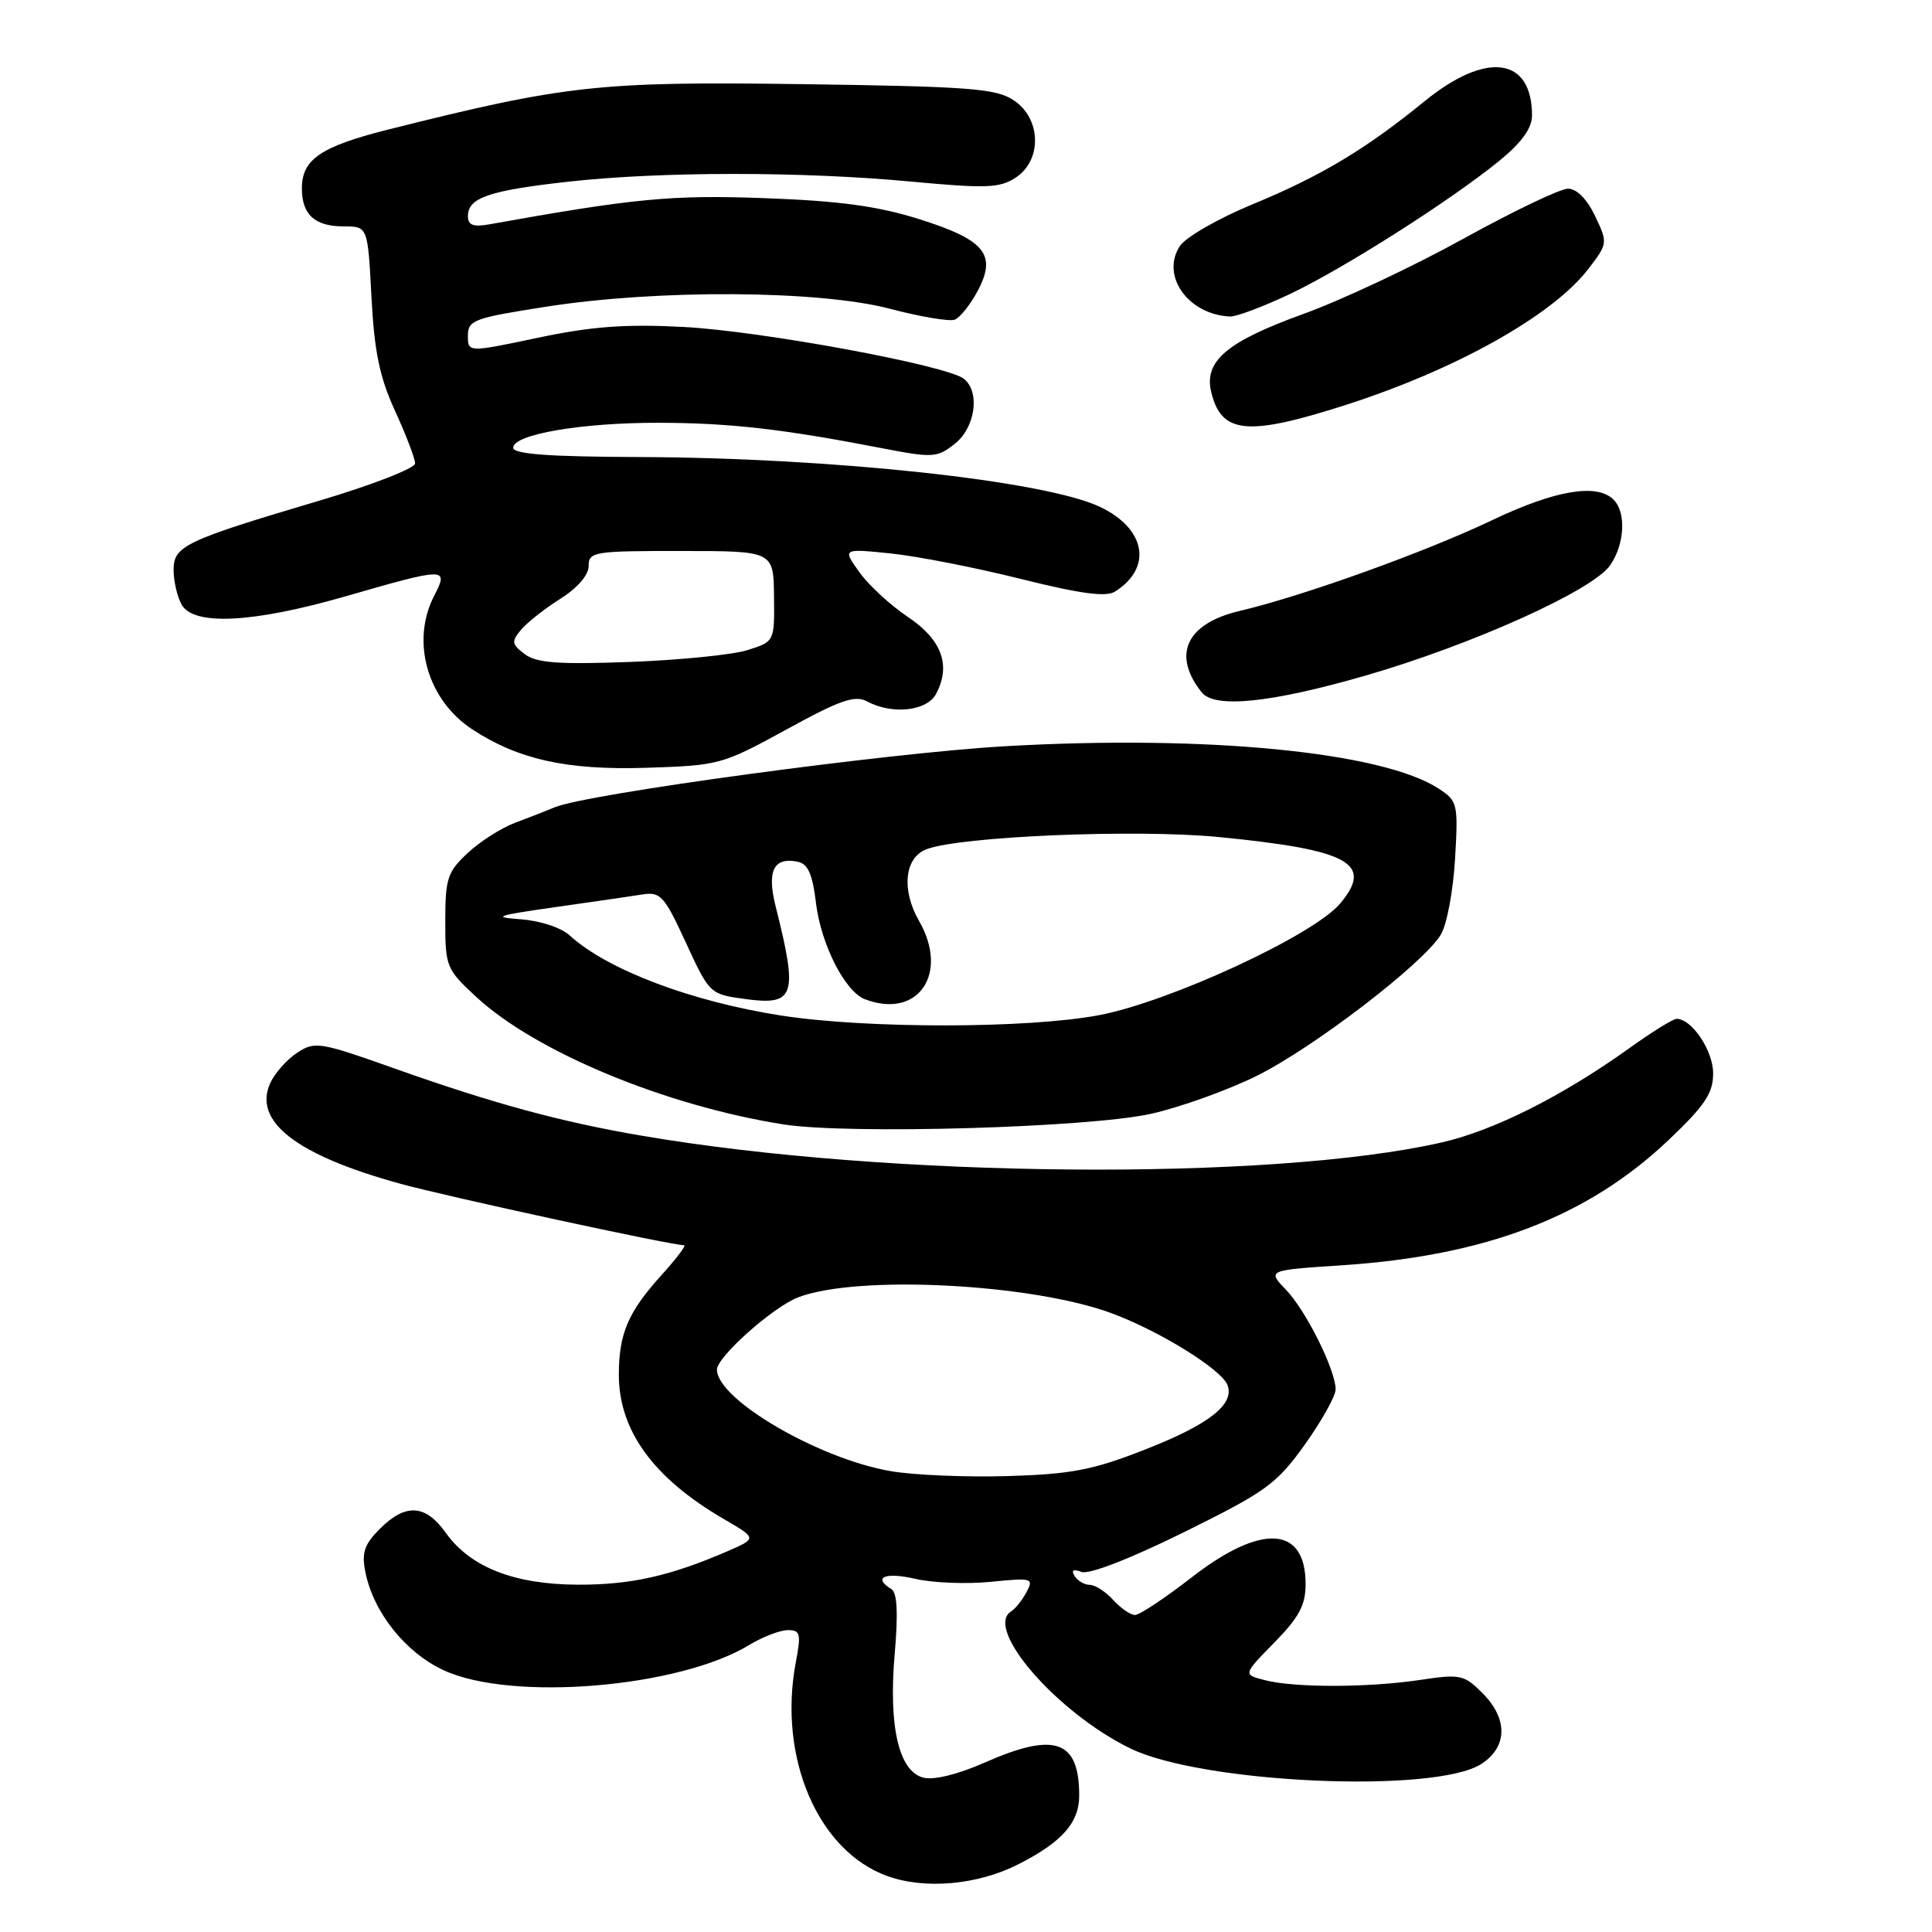 <?xml version="1.0" encoding="UTF-8" standalone="no"?>
<!DOCTYPE svg PUBLIC "-//W3C//DTD SVG 1.1//EN" "http://www.w3.org/Graphics/SVG/1.1/DTD/svg11.dtd" >
<svg xmlns="http://www.w3.org/2000/svg" xmlns:xlink="http://www.w3.org/1999/xlink" version="1.1" viewBox="0 0 256 256">
 <g >
 <path fill="currentColor"
d=" M 134.97 247.01 C 140.73 244.08 143.00 241.51 143.00 237.93 C 143.00 230.56 139.78 229.44 130.45 233.56 C 126.95 235.11 123.74 235.90 122.36 235.55 C 119.09 234.73 117.71 228.76 118.56 219.05 C 119.02 213.71 118.88 211.05 118.12 210.57 C 115.59 209.01 117.27 208.28 121.25 209.20 C 123.59 209.74 128.10 209.92 131.28 209.60 C 136.76 209.05 137.00 209.12 136.02 210.96 C 135.45 212.02 134.54 213.17 133.99 213.51 C 130.35 215.76 140.02 226.91 149.74 231.66 C 159.28 236.33 190.23 237.70 196.31 233.72 C 199.78 231.44 199.82 227.73 196.42 224.33 C 193.99 221.90 193.48 221.80 188.17 222.60 C 181.28 223.63 171.53 223.65 167.60 222.63 C 164.70 221.89 164.70 221.89 168.85 217.65 C 172.13 214.31 173.00 212.69 173.00 209.91 C 173.00 202.18 167.16 201.83 157.93 208.99 C 154.39 211.74 151.01 213.99 150.40 213.99 C 149.80 214.00 148.50 213.10 147.50 212.00 C 146.50 210.90 145.11 210.00 144.40 210.00 C 143.70 210.00 142.79 209.47 142.39 208.83 C 141.91 208.05 142.21 207.87 143.31 208.29 C 144.29 208.66 149.72 206.56 156.87 203.03 C 167.79 197.63 169.14 196.66 172.90 191.41 C 175.15 188.25 176.99 184.96 176.98 184.09 C 176.94 181.47 173.06 173.68 170.40 170.90 C 167.92 168.31 167.92 168.31 177.77 167.66 C 196.93 166.40 210.42 161.22 221.17 150.99 C 225.92 146.47 227.00 144.85 227.00 142.22 C 227.00 139.22 224.18 135.00 222.16 135.00 C 221.70 135.00 218.87 136.75 215.88 138.90 C 207.00 145.26 197.91 149.82 190.99 151.39 C 168.34 156.53 117.66 156.09 84.94 150.47 C 74.19 148.63 65.32 146.21 52.17 141.54 C 42.37 138.06 41.71 137.96 39.38 139.49 C 38.02 140.38 36.42 142.19 35.81 143.51 C 33.50 148.59 39.25 153.05 53.00 156.84 C 59.37 158.59 88.93 165.00 90.66 165.00 C 90.97 165.00 89.59 166.82 87.57 169.05 C 83.22 173.87 82.00 176.74 82.00 182.16 C 82.00 189.55 86.59 195.87 95.91 201.28 C 100.31 203.84 100.31 203.84 96.41 205.54 C 88.81 208.83 83.60 210.00 76.59 209.98 C 68.14 209.95 62.33 207.67 59.08 203.12 C 56.39 199.33 53.75 199.16 50.34 202.57 C 48.27 204.64 47.90 205.74 48.41 208.30 C 49.48 213.66 53.74 218.99 58.82 221.33 C 67.80 225.48 90.00 223.63 99.29 217.96 C 101.06 216.89 103.35 216.01 104.38 216.00 C 106.05 216.00 106.17 216.47 105.45 220.25 C 103.07 232.83 108.34 245.20 117.50 248.56 C 122.53 250.40 129.55 249.78 134.97 247.01 Z  M 152.50 147.59 C 156.35 146.73 162.65 144.47 166.50 142.57 C 174.03 138.84 188.60 127.68 190.92 123.84 C 191.71 122.55 192.55 118.06 192.80 113.85 C 193.23 106.52 193.14 106.14 190.67 104.52 C 183.20 99.62 159.77 97.34 133.00 98.89 C 117.43 99.80 77.85 105.17 73.50 106.97 C 72.40 107.43 70.02 108.36 68.21 109.04 C 66.40 109.72 63.58 111.52 61.96 113.04 C 59.29 115.53 59.00 116.42 59.00 122.05 C 59.00 128.10 59.14 128.43 63.14 132.13 C 71.02 139.40 88.18 146.52 103.81 148.99 C 112.40 150.34 144.24 149.42 152.50 147.59 Z  M 104.21 96.66 C 111.33 92.75 113.27 92.08 114.89 92.94 C 118.23 94.73 122.81 94.23 124.03 91.95 C 126.05 88.17 124.80 84.76 120.29 81.74 C 117.97 80.19 115.08 77.52 113.86 75.80 C 111.63 72.68 111.63 72.68 118.07 73.34 C 121.61 73.71 129.36 75.23 135.30 76.72 C 143.16 78.68 146.55 79.14 147.74 78.39 C 152.75 75.23 151.84 70.05 145.75 67.16 C 138.45 63.70 110.36 60.66 84.75 60.56 C 72.69 60.52 68.00 60.17 68.00 59.33 C 68.00 57.55 77.05 56.00 87.30 56.02 C 96.65 56.04 103.71 56.84 116.76 59.37 C 123.63 60.70 124.16 60.66 126.51 58.81 C 129.22 56.68 129.90 51.99 127.75 50.21 C 125.58 48.43 100.92 43.86 90.50 43.32 C 82.83 42.92 78.35 43.26 71.25 44.76 C 62.00 46.71 62.00 46.71 62.00 44.48 C 62.00 42.42 62.79 42.13 72.44 40.63 C 87.26 38.32 108.55 38.45 117.95 40.92 C 121.97 41.98 125.82 42.62 126.50 42.36 C 127.19 42.10 128.54 40.41 129.51 38.62 C 132.13 33.75 130.57 31.80 121.81 29.04 C 116.30 27.31 111.27 26.62 101.39 26.26 C 89.01 25.80 84.16 26.26 64.75 29.74 C 62.70 30.10 62.00 29.82 62.00 28.65 C 62.00 26.20 64.77 25.25 75.25 24.08 C 87.53 22.71 106.28 22.70 120.83 24.07 C 130.68 24.99 132.47 24.92 134.58 23.54 C 138.12 21.22 137.97 15.68 134.30 13.27 C 131.93 11.72 128.45 11.46 106.30 11.15 C 79.39 10.78 74.99 11.26 51.50 17.15 C 42.51 19.41 40.00 21.11 40.00 24.95 C 40.00 28.45 41.71 30.00 45.56 30.00 C 48.73 30.00 48.73 30.00 49.22 39.34 C 49.60 46.60 50.29 49.96 52.35 54.46 C 53.81 57.64 55.00 60.77 55.00 61.41 C 55.00 62.05 49.26 64.28 42.25 66.36 C 24.50 71.63 23.00 72.34 23.00 75.52 C 23.00 76.96 23.47 79.00 24.04 80.07 C 25.58 82.96 33.48 82.57 45.88 78.99 C 59.16 75.16 59.48 75.16 57.53 78.95 C 54.41 84.98 56.63 92.74 62.57 96.64 C 68.66 100.63 75.08 102.06 85.50 101.74 C 95.31 101.43 95.66 101.34 104.21 96.66 Z  M 180.83 89.55 C 194.95 85.48 211.00 78.26 213.34 74.92 C 215.28 72.15 215.51 67.91 213.80 66.20 C 211.61 64.01 206.06 64.95 197.73 68.92 C 188.83 73.16 172.69 78.97 164.23 80.96 C 157.18 82.63 155.26 86.77 159.24 91.75 C 160.96 93.89 168.37 93.14 180.83 89.55 Z  M 178.00 53.76 C 192.83 49.04 205.75 41.81 210.51 35.58 C 213.04 32.26 213.05 32.17 211.35 28.61 C 210.28 26.37 208.92 25.00 207.77 25.00 C 206.74 25.00 200.50 27.99 193.89 31.64 C 187.28 35.30 177.74 39.78 172.68 41.61 C 162.56 45.27 159.51 47.85 160.49 51.94 C 161.83 57.48 165.22 57.83 178.00 53.76 Z  M 170.86 38.99 C 178.03 35.60 192.34 26.49 198.75 21.24 C 201.64 18.87 203.00 16.98 203.00 15.31 C 203.00 7.56 196.95 6.74 188.77 13.41 C 180.91 19.81 175.02 23.34 165.85 27.12 C 161.39 28.97 157.11 31.43 156.34 32.60 C 153.76 36.54 157.45 41.70 163.00 41.94 C 163.82 41.97 167.36 40.64 170.86 38.99 Z  M 118.00 194.93 C 108.43 193.28 95.00 185.42 95.00 181.48 C 95.00 179.79 102.46 173.15 105.79 171.89 C 113.68 168.89 136.81 170.09 147.40 174.05 C 153.78 176.44 161.85 181.46 162.65 183.53 C 163.63 186.09 160.16 188.79 151.61 192.12 C 144.79 194.79 141.91 195.34 133.50 195.59 C 128.00 195.75 121.03 195.46 118.00 194.93 Z  M 103.48 134.56 C 91.58 132.70 80.49 128.51 75.50 123.96 C 74.36 122.91 71.57 122.00 69.00 121.81 C 65.12 121.53 65.73 121.32 73.50 120.21 C 78.45 119.51 83.68 118.75 85.13 118.52 C 87.52 118.14 88.03 118.71 90.89 124.92 C 94.01 131.68 94.07 131.74 98.70 132.37 C 105.33 133.28 105.77 131.99 102.80 120.20 C 101.59 115.43 102.48 113.56 105.64 114.17 C 107.06 114.44 107.65 115.75 108.13 119.71 C 108.80 125.17 111.97 131.39 114.60 132.40 C 121.62 135.09 125.81 129.05 121.79 122.05 C 119.42 117.93 119.84 113.66 122.74 112.54 C 127.14 110.82 150.51 109.84 161.48 110.91 C 178.81 112.61 182.07 114.39 177.56 119.74 C 174.05 123.92 155.03 132.72 145.66 134.51 C 136.23 136.30 114.88 136.33 103.48 134.56 Z  M 69.54 86.68 C 67.80 85.38 67.74 85.02 69.02 83.47 C 69.82 82.51 72.16 80.66 74.24 79.35 C 76.53 77.90 78.00 76.20 78.00 74.99 C 78.00 73.11 78.69 73.00 90.25 73.01 C 102.50 73.01 102.50 73.01 102.56 79.01 C 102.63 85.01 102.63 85.01 99.06 86.14 C 97.10 86.76 90.10 87.46 83.50 87.71 C 73.99 88.06 71.09 87.85 69.54 86.68 Z "/>
</g>
</svg>